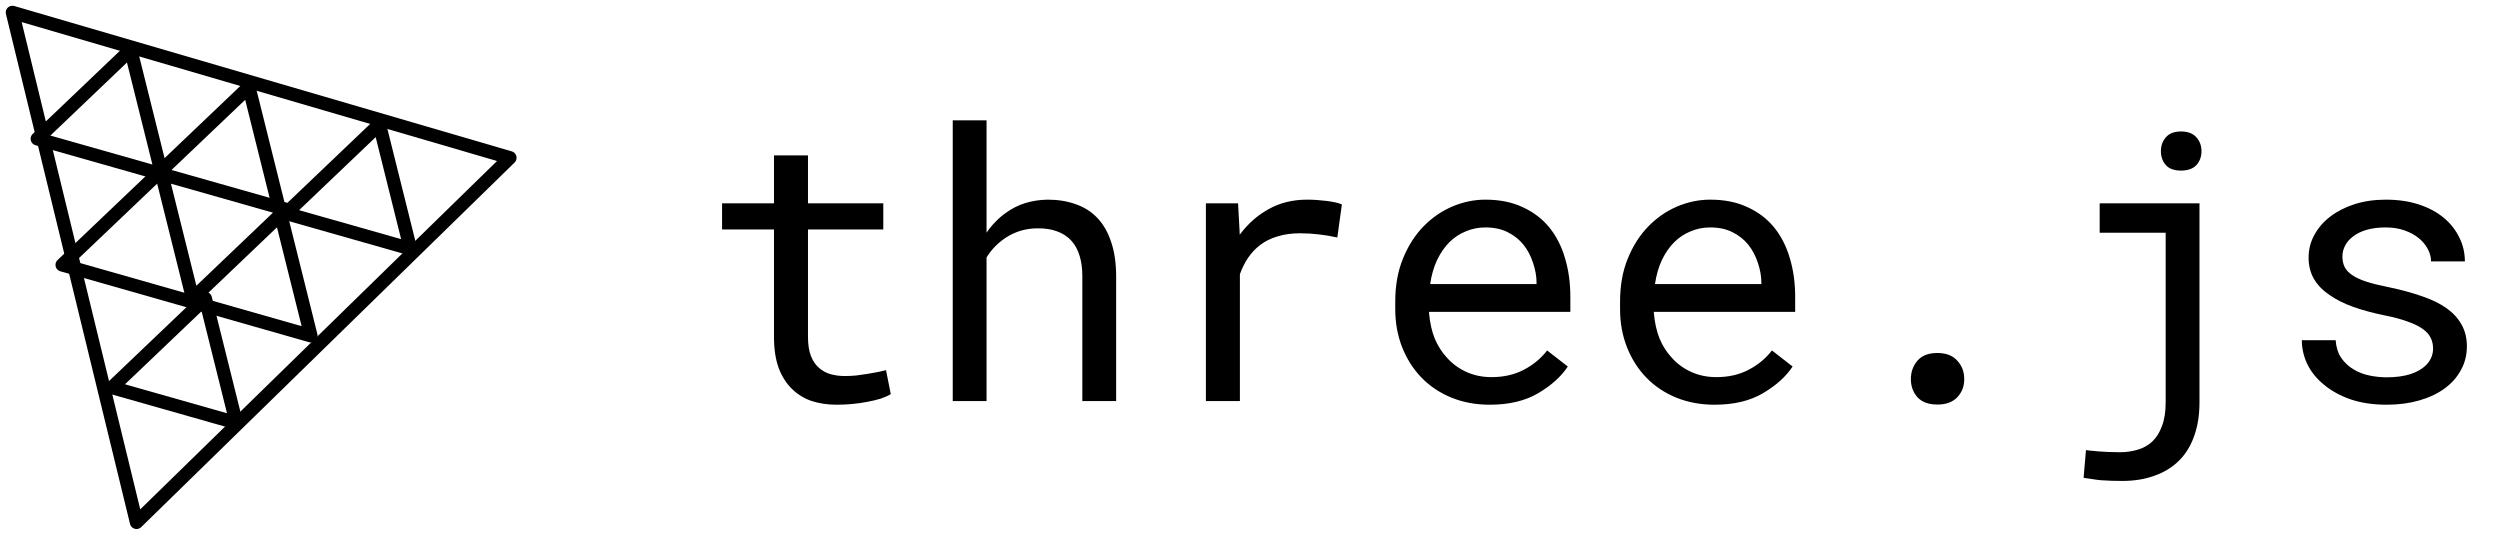 <svg width="187" height="40" viewBox="0 0 187 40" fill="none" xmlns="http://www.w3.org/2000/svg">
<path fill-rule="evenodd" clip-rule="evenodd" d="M10.212 39.07L0.93 0.93L38.139 11.803L10.212 39.07Z" stroke="black" stroke-miterlimit="10" stroke-linejoin="round"/>
<path fill-rule="evenodd" clip-rule="evenodd" d="M18.616 6.512L23.256 25.116L4.651 19.812L18.616 6.512Z" stroke="black" stroke-miterlimit="10" stroke-linejoin="round"/>
<path fill-rule="evenodd" clip-rule="evenodd" d="M14.412 22.326L12.093 13.023L21.395 15.665L14.412 22.326Z" stroke="black" stroke-miterlimit="10" stroke-linejoin="round"/>
<path fill-rule="evenodd" clip-rule="evenodd" d="M9.774 3.721L12.093 13.023L2.791 10.381L9.774 3.721Z" stroke="black" stroke-miterlimit="10" stroke-linejoin="round"/>
<path fill-rule="evenodd" clip-rule="evenodd" d="M28.378 9.302L30.698 18.605L21.395 15.962L28.378 9.302Z" stroke="black" stroke-miterlimit="10" stroke-linejoin="round"/>
<path fill-rule="evenodd" clip-rule="evenodd" d="M15.355 22.326L17.674 31.628L8.372 28.986L15.355 22.326Z" stroke="black" stroke-miterlimit="10" stroke-linejoin="round"/>
<path d="M60.437 11.625H57.894V15.207H54.011V17.162H57.894V25.201C57.894 26.113 58.013 26.892 58.249 27.539C58.496 28.177 58.828 28.697 59.248 29.098C59.667 29.508 60.159 29.809 60.724 30C61.298 30.182 61.914 30.273 62.57 30.273C62.962 30.273 63.354 30.255 63.746 30.219C64.147 30.182 64.525 30.128 64.88 30.055C65.236 29.991 65.564 29.913 65.865 29.822C66.165 29.722 66.421 29.608 66.63 29.48L66.275 27.689C66.12 27.726 65.919 27.771 65.673 27.826C65.436 27.872 65.181 27.917 64.908 27.963C64.625 28.009 64.338 28.049 64.046 28.086C63.755 28.113 63.472 28.127 63.199 28.127C62.825 28.127 62.47 28.081 62.132 27.99C61.804 27.899 61.513 27.74 61.257 27.512C61.002 27.293 60.802 26.997 60.656 26.623C60.51 26.249 60.437 25.775 60.437 25.201V17.162H66.07V15.207H60.437V11.625ZM73.794 17.408V9H71.265V30H73.794V19.254C73.977 18.962 74.182 18.698 74.41 18.461C74.647 18.215 74.902 18.001 75.175 17.818C75.522 17.581 75.9 17.399 76.31 17.271C76.72 17.144 77.153 17.08 77.609 17.08C78.165 17.071 78.657 17.148 79.085 17.312C79.514 17.467 79.869 17.704 80.152 18.023C80.416 18.315 80.617 18.684 80.753 19.131C80.89 19.568 80.959 20.079 80.959 20.662V30H83.488V20.689C83.488 19.696 83.365 18.839 83.119 18.119C82.882 17.39 82.54 16.788 82.093 16.314C81.647 15.841 81.104 15.494 80.466 15.275C79.837 15.047 79.136 14.934 78.361 14.934C77.768 14.943 77.208 15.029 76.679 15.193C76.16 15.357 75.681 15.599 75.244 15.918C74.97 16.109 74.71 16.333 74.464 16.588C74.218 16.834 73.995 17.107 73.794 17.408ZM97.775 14.934C96.699 14.934 95.738 15.171 94.89 15.645C94.052 16.109 93.332 16.747 92.73 17.559L92.716 17.189L92.607 15.207H90.201V30H92.744V20.512C92.908 20.056 93.113 19.646 93.359 19.281C93.614 18.908 93.91 18.593 94.248 18.338C94.621 18.046 95.059 17.828 95.56 17.682C96.061 17.527 96.622 17.449 97.242 17.449C97.725 17.449 98.185 17.477 98.623 17.531C99.069 17.577 99.539 17.654 100.031 17.764L100.373 15.289C100.117 15.18 99.734 15.093 99.224 15.029C98.723 14.966 98.24 14.934 97.775 14.934ZM111.433 30.273C112.873 30.273 114.081 29.986 115.056 29.412C116.041 28.829 116.779 28.163 117.271 27.416L115.726 26.213C115.261 26.814 114.678 27.297 113.976 27.662C113.274 28.027 112.472 28.209 111.57 28.209C110.886 28.209 110.262 28.081 109.697 27.826C109.132 27.571 108.649 27.22 108.248 26.773C107.856 26.354 107.546 25.871 107.318 25.324C107.099 24.777 106.958 24.144 106.894 23.424V23.328H117.462V22.193C117.462 21.163 117.33 20.206 117.066 19.322C116.811 18.438 116.419 17.668 115.89 17.012C115.361 16.365 114.696 15.859 113.894 15.494C113.101 15.12 112.171 14.934 111.105 14.934C110.257 14.934 109.428 15.107 108.617 15.453C107.815 15.8 107.099 16.296 106.47 16.943C105.832 17.6 105.322 18.402 104.939 19.35C104.556 20.288 104.365 21.355 104.365 22.549V23.123C104.365 24.153 104.538 25.105 104.884 25.98C105.231 26.855 105.714 27.612 106.333 28.25C106.953 28.888 107.696 29.385 108.562 29.74C109.437 30.096 110.394 30.273 111.433 30.273ZM111.105 17.012C111.752 17.012 112.308 17.13 112.773 17.367C113.247 17.604 113.639 17.914 113.949 18.297C114.259 18.68 114.5 19.135 114.673 19.664C114.847 20.184 114.933 20.671 114.933 21.127V21.25H106.976C107.076 20.566 107.25 19.965 107.496 19.445C107.751 18.917 108.061 18.47 108.425 18.105C108.79 17.75 109.2 17.481 109.656 17.299C110.111 17.107 110.595 17.012 111.105 17.012ZM128.25 30.273C129.69 30.273 130.897 29.986 131.873 29.412C132.857 28.829 133.595 28.163 134.087 27.416L132.542 26.213C132.078 26.814 131.494 27.297 130.792 27.662C130.091 28.027 129.289 28.209 128.386 28.209C127.703 28.209 127.078 28.081 126.513 27.826C125.948 27.571 125.465 27.22 125.064 26.773C124.672 26.354 124.362 25.871 124.134 25.324C123.916 24.777 123.774 24.144 123.71 23.424V23.328H134.279V22.193C134.279 21.163 134.147 20.206 133.882 19.322C133.627 18.438 133.235 17.668 132.707 17.012C132.178 16.365 131.513 15.859 130.71 15.494C129.917 15.12 128.988 14.934 127.921 14.934C127.074 14.934 126.244 15.107 125.433 15.453C124.631 15.8 123.916 16.296 123.287 16.943C122.649 17.6 122.138 18.402 121.755 19.35C121.373 20.288 121.181 21.355 121.181 22.549V23.123C121.181 24.153 121.354 25.105 121.701 25.98C122.047 26.855 122.53 27.612 123.15 28.25C123.77 28.888 124.513 29.385 125.378 29.74C126.253 30.096 127.21 30.273 128.25 30.273ZM127.921 17.012C128.569 17.012 129.125 17.13 129.589 17.367C130.063 17.604 130.455 17.914 130.765 18.297C131.075 18.68 131.317 19.135 131.49 19.664C131.663 20.184 131.75 20.671 131.75 21.127V21.25H123.792C123.893 20.566 124.066 19.965 124.312 19.445C124.567 18.917 124.877 18.47 125.242 18.105C125.606 17.75 126.016 17.481 126.472 17.299C126.928 17.107 127.411 17.012 127.921 17.012ZM142.933 28.359C142.933 28.888 143.097 29.339 143.425 29.713C143.763 30.078 144.259 30.26 144.916 30.26C145.563 30.26 146.059 30.078 146.406 29.713C146.752 29.348 146.925 28.897 146.925 28.359C146.925 27.812 146.752 27.352 146.406 26.979C146.069 26.596 145.572 26.404 144.916 26.404C144.25 26.404 143.753 26.596 143.425 26.979C143.097 27.361 142.933 27.822 142.933 28.359ZM157.056 15.207V17.408H161.992V30.096C161.992 30.797 161.901 31.385 161.718 31.859C161.545 32.342 161.304 32.73 160.994 33.022C160.684 33.313 160.319 33.518 159.9 33.637C159.481 33.764 159.034 33.828 158.56 33.828C158.432 33.828 158.255 33.824 158.027 33.815C157.808 33.815 157.58 33.805 157.343 33.787C157.097 33.778 156.856 33.76 156.619 33.732C156.382 33.714 156.186 33.691 156.031 33.664L155.853 35.742C156.081 35.779 156.3 35.81 156.509 35.838C156.719 35.874 156.929 35.902 157.138 35.92C157.393 35.938 157.653 35.952 157.917 35.961C158.182 35.97 158.455 35.975 158.738 35.975C159.649 35.975 160.46 35.842 161.171 35.578C161.891 35.323 162.502 34.945 163.003 34.443C163.496 33.951 163.869 33.34 164.125 32.611C164.389 31.882 164.521 31.044 164.521 30.096V15.207H157.056ZM161.636 11.31C161.636 11.721 161.759 12.067 162.005 12.35C162.251 12.623 162.63 12.76 163.14 12.76C163.651 12.76 164.033 12.623 164.289 12.35C164.544 12.067 164.671 11.721 164.671 11.31C164.671 10.9 164.544 10.554 164.289 10.271C164.033 9.98 163.651 9.834 163.14 9.834C162.63 9.834 162.251 9.98 162.005 10.271C161.759 10.554 161.636 10.9 161.636 11.31ZM181.994 26.076C181.994 26.313 181.948 26.537 181.857 26.746C181.766 26.956 181.634 27.147 181.46 27.32C181.178 27.603 180.786 27.826 180.285 27.99C179.783 28.145 179.195 28.223 178.521 28.223C178.093 28.223 177.66 28.177 177.222 28.086C176.785 27.995 176.388 27.84 176.033 27.621C175.668 27.402 175.363 27.115 175.117 26.76C174.88 26.404 174.743 25.967 174.707 25.447H172.177C172.177 26.076 172.319 26.682 172.601 27.266C172.893 27.849 173.312 28.359 173.859 28.797C174.397 29.244 175.057 29.604 175.841 29.877C176.625 30.141 177.518 30.273 178.521 30.273C179.396 30.273 180.203 30.169 180.941 29.959C181.679 29.749 182.313 29.453 182.841 29.07C183.37 28.688 183.78 28.227 184.072 27.689C184.373 27.152 184.523 26.555 184.523 25.898C184.523 25.288 184.391 24.75 184.126 24.285C183.871 23.82 183.498 23.41 183.005 23.055C182.513 22.708 181.907 22.412 181.187 22.166C180.467 21.911 179.651 21.688 178.74 21.496C178.047 21.359 177.473 21.218 177.017 21.072C176.57 20.926 176.215 20.762 175.951 20.58C175.677 20.398 175.486 20.193 175.376 19.965C175.267 19.737 175.212 19.477 175.212 19.186C175.212 18.903 175.281 18.63 175.417 18.365C175.554 18.101 175.759 17.869 176.033 17.668C176.297 17.467 176.63 17.308 177.031 17.189C177.441 17.071 177.915 17.012 178.453 17.012C178.972 17.012 179.437 17.085 179.847 17.23C180.266 17.376 180.622 17.568 180.914 17.805C181.205 18.042 181.433 18.315 181.597 18.625C181.761 18.926 181.843 19.236 181.843 19.555H184.373C184.373 18.908 184.231 18.306 183.949 17.75C183.675 17.185 183.283 16.693 182.773 16.273C182.263 15.854 181.643 15.526 180.914 15.289C180.184 15.052 179.364 14.934 178.453 14.934C177.605 14.934 176.826 15.047 176.115 15.275C175.413 15.503 174.807 15.813 174.296 16.205C173.786 16.597 173.389 17.057 173.107 17.586C172.824 18.105 172.683 18.666 172.683 19.268C172.683 19.878 172.82 20.416 173.093 20.881C173.367 21.337 173.754 21.733 174.255 22.07C174.748 22.417 175.34 22.713 176.033 22.959C176.735 23.205 177.509 23.415 178.357 23.588C179.05 23.725 179.628 23.88 180.093 24.053C180.558 24.217 180.932 24.399 181.214 24.6C181.497 24.8 181.697 25.023 181.816 25.27C181.934 25.506 181.994 25.775 181.994 26.076Z" fill="black"/>
</svg>
